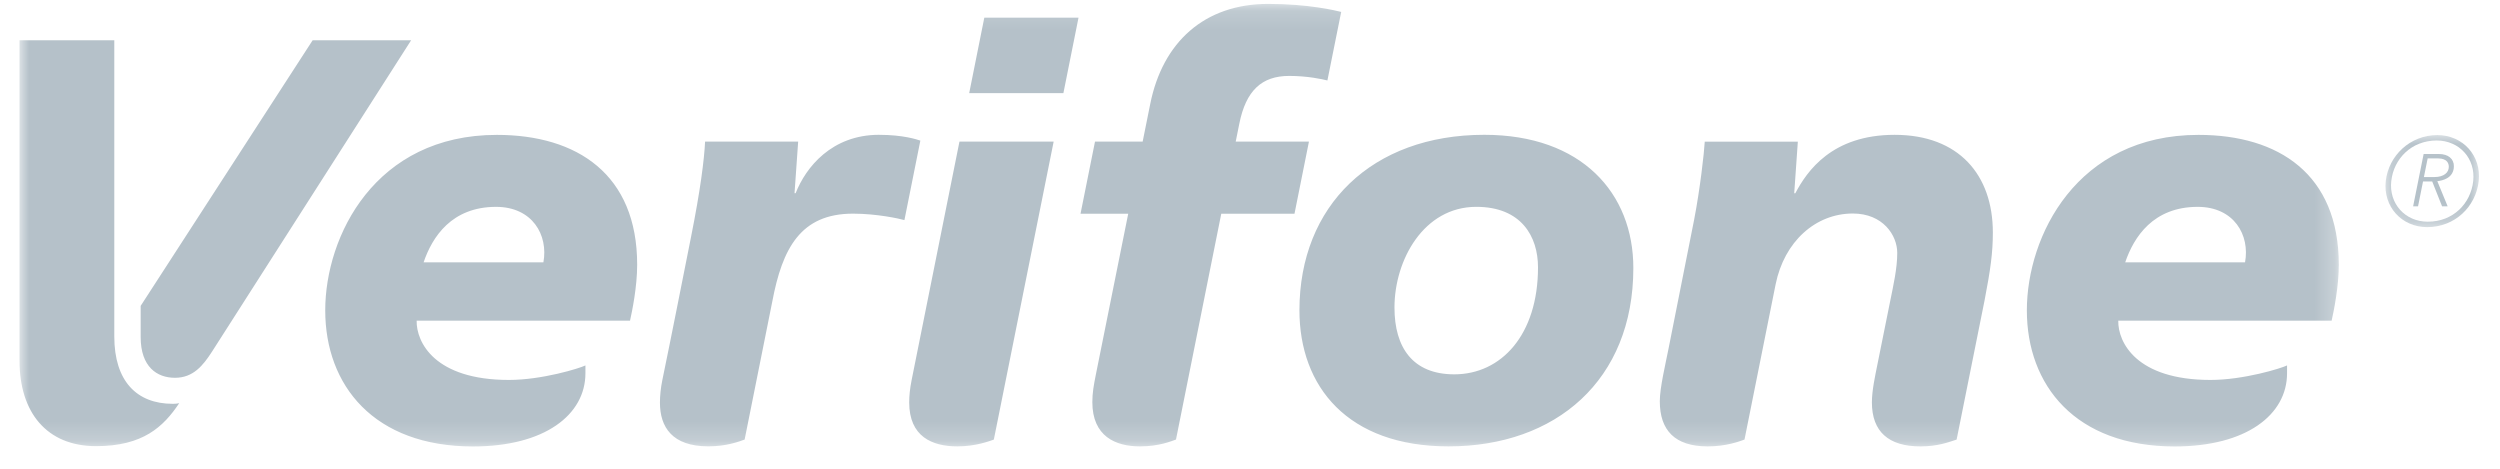 <svg height="24" viewBox="0 0 128 24" width="128" xmlns="http://www.w3.org/2000/svg" xmlns:xlink="http://www.w3.org/1999/xlink"><mask id="a" fill="#fff"><path d="m0 .14h118.746v22.66h-118.746z" fill="#fff" fill-rule="evenodd"/></mask><mask id="b" fill="#fff"><path d="m.185.056h4.787v4.713h-4.787z" fill="#fff" fill-rule="evenodd"/></mask><g fill="#b5c1c9" fill-rule="evenodd"><path d="m48.624 4.707h4.822l.774-3.864h-4.823l-.774 3.864zm-.5 2.484h4.823l-3.063 15.256c-.224.077-.914.348-1.868.348-1.286 0-2.465-.496-2.465-2.254 0-.33.038-.708.123-1.136.959-4.76 2.45-12.214 2.45-12.214zm47.88-.348c-3.21 0-4.486 1.86-5.084 2.992h-.056l.185-2.64h-4.766c-.032.58-.238 2.41-.542 3.987 0 0-1.102 5.538-1.31 6.598-.159.81-.449 2.007-.449 2.702 0 1.48.76 2.314 2.453 2.314.949 0 1.633-.258 1.883-.35l1.593-7.944c.442-2.194 2.045-3.63 3.954-3.63 1.538 0 2.274 1.11 2.274 2.018 0 .79-.2 1.666-.356 2.44l-.686 3.402c-.08.409-.256 1.193-.256 1.808 0 1.504.858 2.256 2.486 2.256.89 0 1.454-.22 1.852-.35l1.43-7.122c.31-1.61.425-2.457.425-3.48 0-2.95-1.744-5.001-5.03-5.001zm-21.418 3.687c-2.696 0-4.189 2.726-4.189 5.156 0 2.049.936 3.42 3.063 3.42 2.403 0 4.286-2.023 4.286-5.477 0-1.58-.852-3.099-3.16-3.099zm-1.421 12.265c-5.163 0-7.634-3.063-7.634-6.967 0-5.356 3.718-8.986 9.464-8.986 4.986 0 7.632 2.985 7.632 6.82 0 5.747-3.97 9.133-9.462 9.133zm-18.058-3.673c-.109.548-.179.933-.179 1.406 0 1.748 1.182 2.267 2.434 2.267 1 0 1.62-.271 1.848-.35l2.319-11.563h3.749l.74-3.692-3.75.001.183-.909c.339-1.705 1.15-2.455 2.554-2.455.937 0 1.694.166 1.958.233l.706-3.51c-.3-.075-1.687-.41-3.737-.41-3.268 0-5.408 1.962-6.04 5.124l-.388 1.926h-2.44l-.741 3.692h2.442zm-11.1-12.28c-2.42 0-3.75 1.662-4.27 2.989h-.057l.186-2.64h-4.766c-.043.915-.236 2.462-.722 4.896-.492 2.465-.972 4.923-1.467 7.316-.084.41-.122.81-.122 1.15 0 1.254.626 2.24 2.476 2.24.917 0 1.554-.235 1.86-.348l1.417-7.071c.512-2.707 1.439-4.495 4.132-4.495 1.224 0 2.389.258 2.632.33l.816-4.07c-.176-.06-.883-.296-2.115-.296zm69.939 6.531c.258-1.398-.564-2.842-2.424-2.842-2.27 0-3.267 1.534-3.712 2.842zm2.151 5.677c0 2.122-2.077 3.749-5.754 3.749-5.083 0-7.568-3.132-7.568-6.967 0-3.805 2.553-8.986 8.788-8.986 4.11 0 7.183 2.02 7.183 6.645 0 1.137-.256 2.373-.366 2.868h-10.925c-.019 1.11.927 3.034 4.724 3.034 1.693 0 3.61-.592 3.918-.743zm-89.275-5.676c.258-1.399-.564-2.843-2.423-2.843-2.27 0-3.267 1.534-3.711 2.842h6.134zm2.152 5.676c0 2.122-2.077 3.749-5.754 3.749-5.083 0-7.568-3.132-7.568-6.967 0-3.805 2.554-8.986 8.788-8.986 4.11 0 7.183 2.02 7.183 6.645 0 1.137-.256 2.373-.366 2.868h-10.925c-.019 1.11.927 3.034 4.725 3.034 1.692 0 3.609-.592 3.917-.743v.4zm-28.974-17.05h4.852v15.17c0 2.28 1.146 3.445 2.989 3.445.188 0 .298-.024.335-.033-.807 1.21-1.854 2.201-4.258 2.201-2.544-.001-3.918-1.748-3.918-4.369v-16.413z" mask="url(#a)" transform="translate(1 .06)"/><path d="m6.202 15.662v1.592c0 1.537.84 2.089 1.757 2.089.936 0 1.438-.629 1.899-1.344.77-1.197 10.192-15.938 10.192-15.938h-5.042l-8.806 13.6z" transform="translate(1)"/><path d="m2.152 2.205h.535c.495 0 .74-.236.74-.524 0-.175-.088-.43-.548-.43h-.535zm-.014-1.18h.788c.473 0 .761.251.761.62 0 .613-.577.741-.848.772l.529 1.286h-.286l-.505-1.271h-.47l-.255 1.271h-.252zm.212 3.467c1.3 0 2.2-.929 2.328-2.08.127-1.15-.709-2.079-1.871-2.079-1.288 0-2.2.929-2.327 2.079-.126 1.151.708 2.08 1.87 2.08zm.488-4.436c1.311 0 2.262 1.058 2.12 2.357-.144 1.299-1.205 2.356-2.64 2.356-1.31 0-2.26-1.057-2.119-2.356.143-1.299 1.241-2.357 2.641-2.357z" mask="url(#b)" transform="translate(121.952 6.86)"/></g></svg>